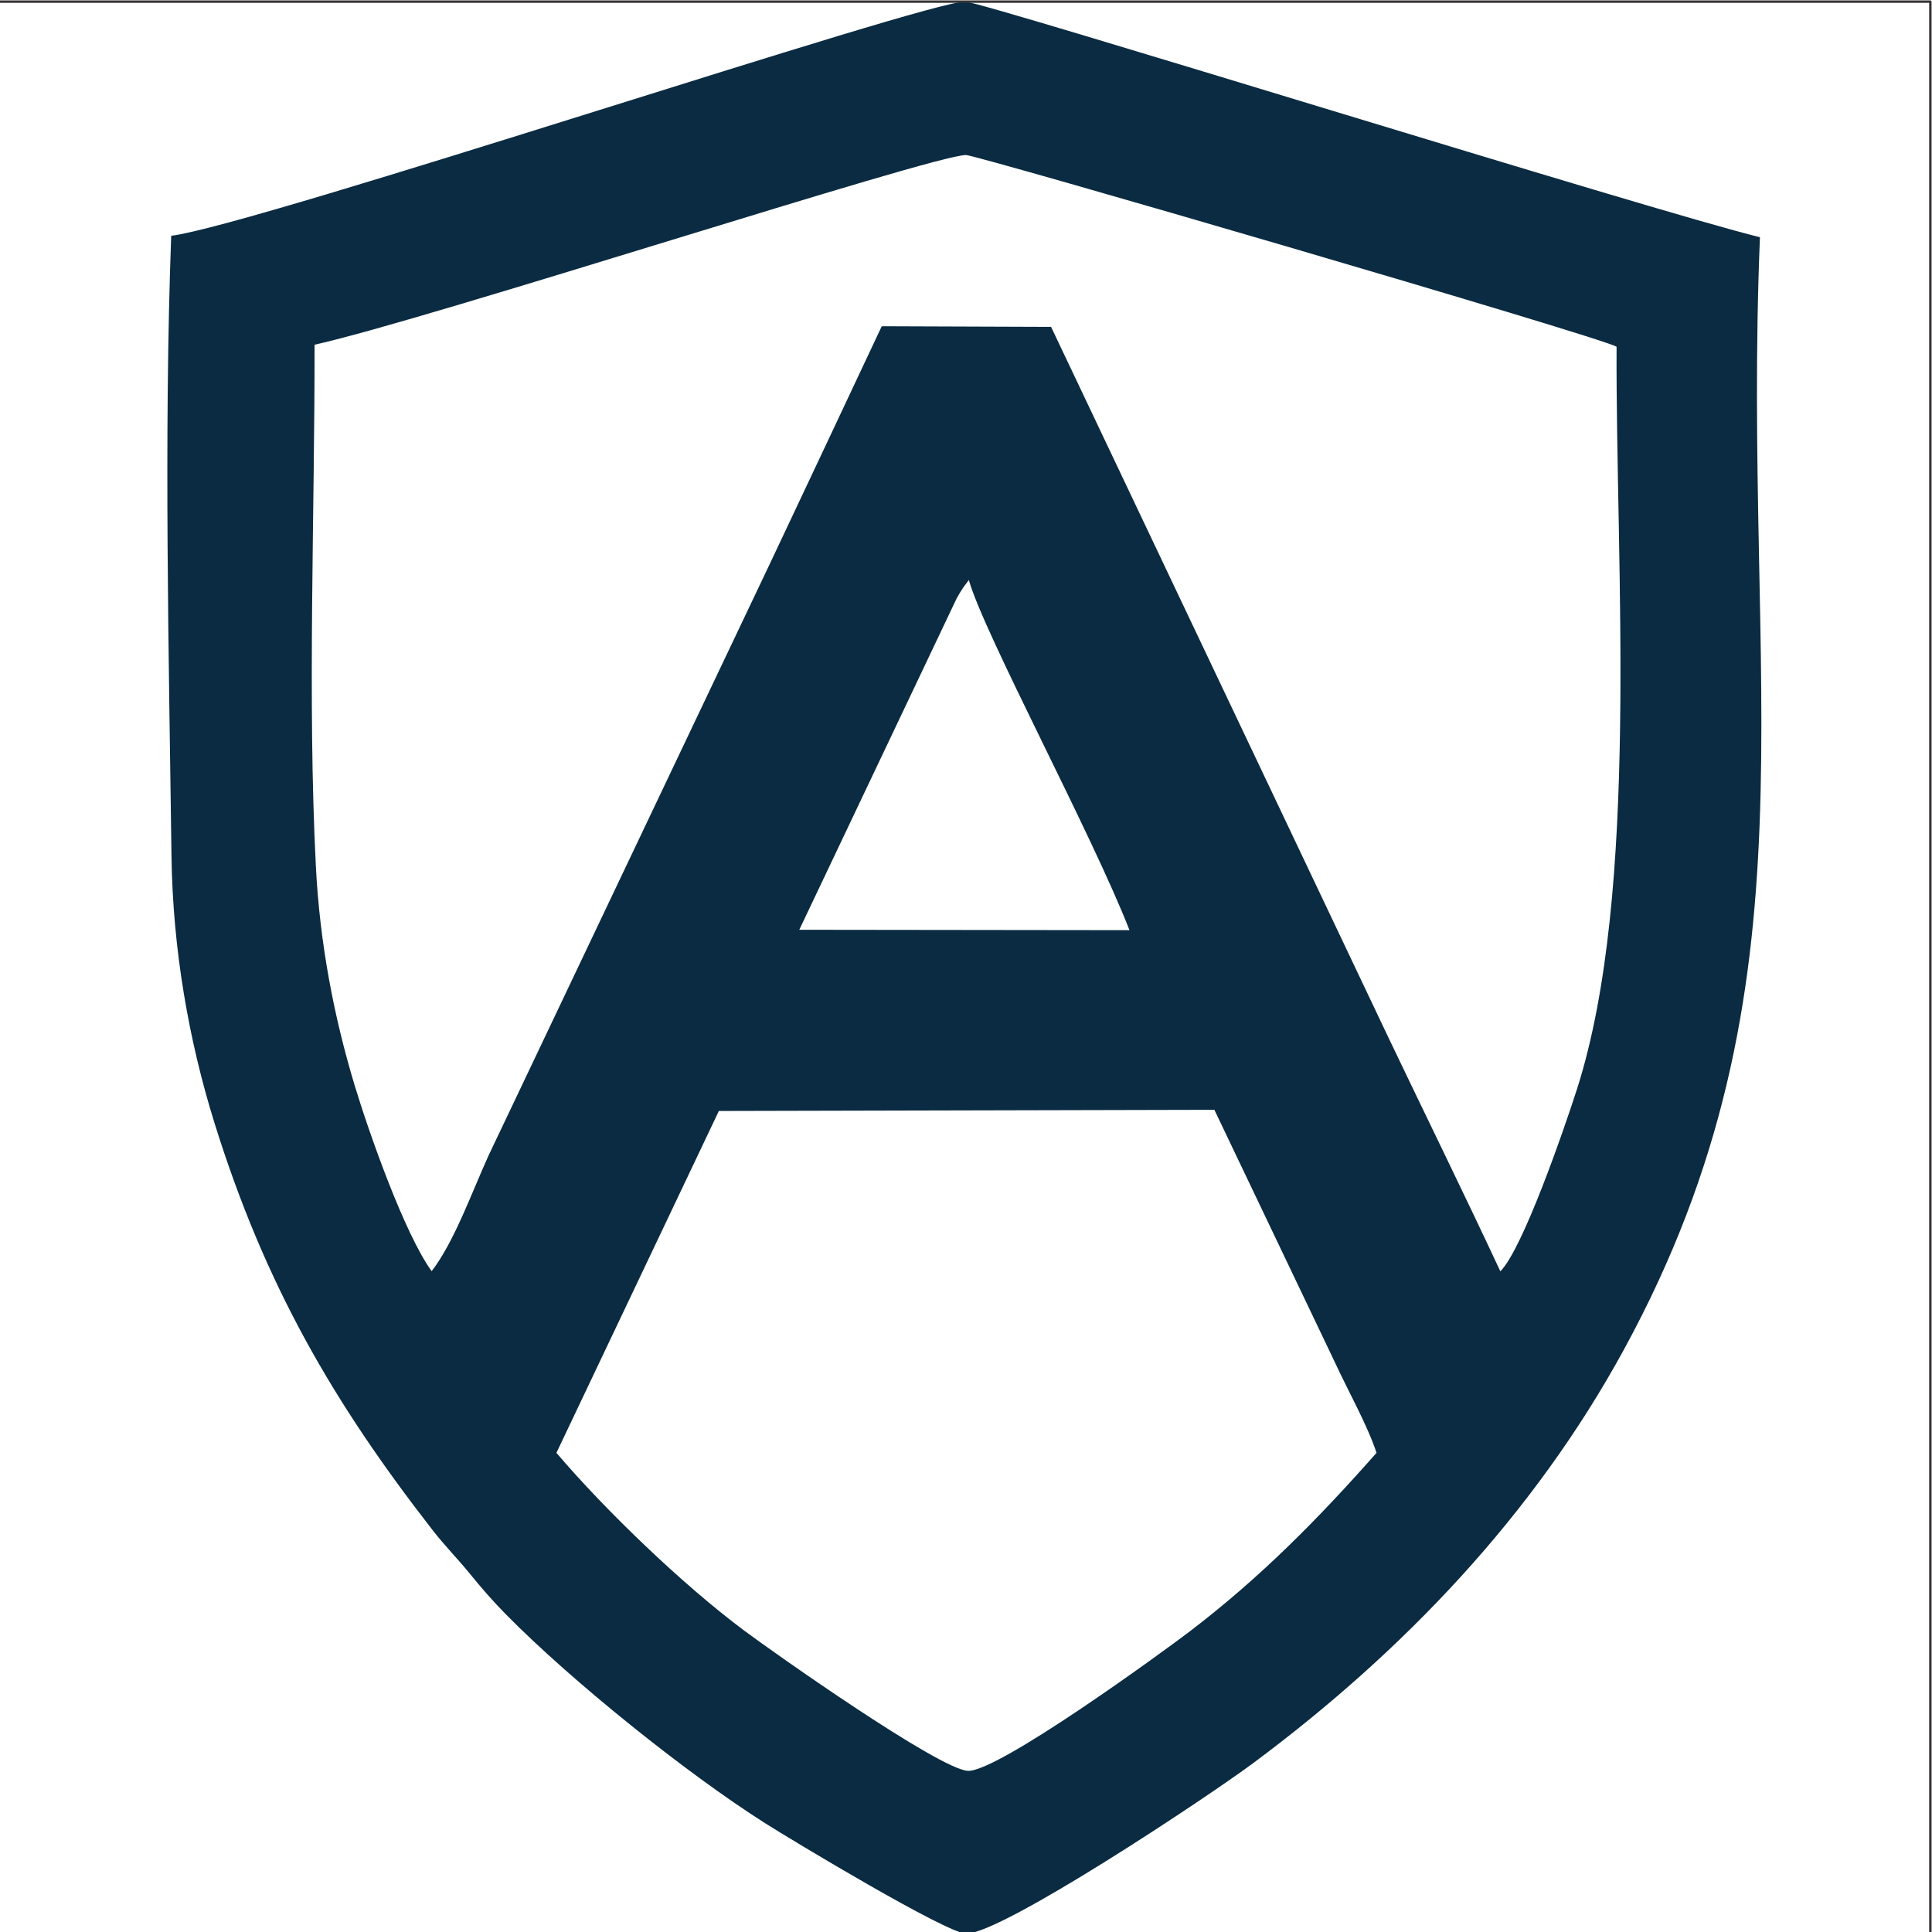 <?xml version="1.0" encoding="UTF-8"?>
<!DOCTYPE svg PUBLIC "-//W3C//DTD SVG 1.1//EN" "http://www.w3.org/Graphics/SVG/1.1/DTD/svg11.dtd">
<!-- Creator: CorelDRAW 2021 (64-Bit) -->
<svg xmlns="http://www.w3.org/2000/svg" xml:space="preserve" width="60.519mm" height="60.519mm" version="1.1" style="shape-rendering:geometricPrecision; text-rendering:geometricPrecision; image-rendering:optimizeQuality; fill-rule:evenodd; clip-rule:evenodd"
viewBox="0 0 6051.9 6051.9"
 xmlns:xlink="http://www.w3.org/1999/xlink"
 xmlns:xodm="http://www.corel.com/coreldraw/odm/2003">
 <defs>
  <style type="text/css">
   <![CDATA[
    .str0 {stroke:#373435;stroke-width:7.62;stroke-linecap:round;stroke-linejoin:round;stroke-miterlimit:22.926}
    .fil1 {fill:none}
    .fil0 {fill:#0A2B41}
   ]]>
  </style>
 </defs>
 <g id="Layer_x0020_1">
  <path class="fil0" d="M1742.96 4551.02l508.81 -1070.91 1552.22 -3.67 380.87 798.03c38.22,82.84 99.24,191.41 127.06,276.55 -180.1,203.77 -361.29,388.48 -583.99,558.47 -87.7,66.94 -605.36,443.83 -696.7,437.55 -91.74,-6.3 -605.68,-368.82 -700.77,-439.79 -192.95,-143.98 -434.81,-376.95 -587.5,-556.23zm1253.79 -2676.74c8.81,-15.69 9.61,-16.93 21.18,-34.85l16.86 -22.58c48.07,168.93 385.82,795.53 503.25,1096.84l-1034.32 -1.25 493.03 -1038.16zm-2011.4 -794.46c356.19,-79.07 1939.49,-595.32 2040.71,-594.17 35.03,0.39 1978.1,567.22 2037.76,600.34 -3.19,688.07 74.11,1708.2 -124.31,2326.58 -39.64,123.56 -169.67,500.45 -239.76,569.72 -115.26,-246.65 -232.68,-485.55 -350.58,-732.21l-1056.72 -2226.17 -530.44 -1.93c-117.8,250.53 -228.37,485.73 -350.17,743.35l-881.1 1853.49c-51.38,112.47 -107.52,270.9 -178.55,363.06 -85.04,-116.81 -196.47,-433.9 -241.27,-582.05 -64.03,-211.83 -109.09,-442.75 -121.44,-685.62 -26.6,-523.12 -3.47,-1104.76 -4.13,-1634.39zm-449.09 -341.17c-23.07,624.71 -7.43,1313.92 0.93,1942.69 3.89,292.67 54.51,579.26 134.77,836.68 157.99,506.68 371.34,874.6 683.8,1275.86 37.14,47.71 76.56,87.47 113.88,133.1 40.1,49.02 71.64,85.81 116.31,131.13 205.1,208.12 564.42,496.76 811.04,653.16 83.81,53.15 569.75,345.94 630.13,345.75 112.05,-0.36 753.63,-426.36 900.07,-535.34 466.69,-347.33 876.04,-774.38 1159.57,-1294.06 623.05,-1141.99 368.47,-2078.99 426.19,-3484.59 -331.2,-80.5 -2420.68,-733.28 -2488.53,-737.85 -108.33,-7.3 -2219.45,699.11 -2488.16,733.47z"/>
  <rect class="fil1 str0" x="-5.12" y="5.12" width="6051.9" height="6051.9"/>
 </g>
</svg>
